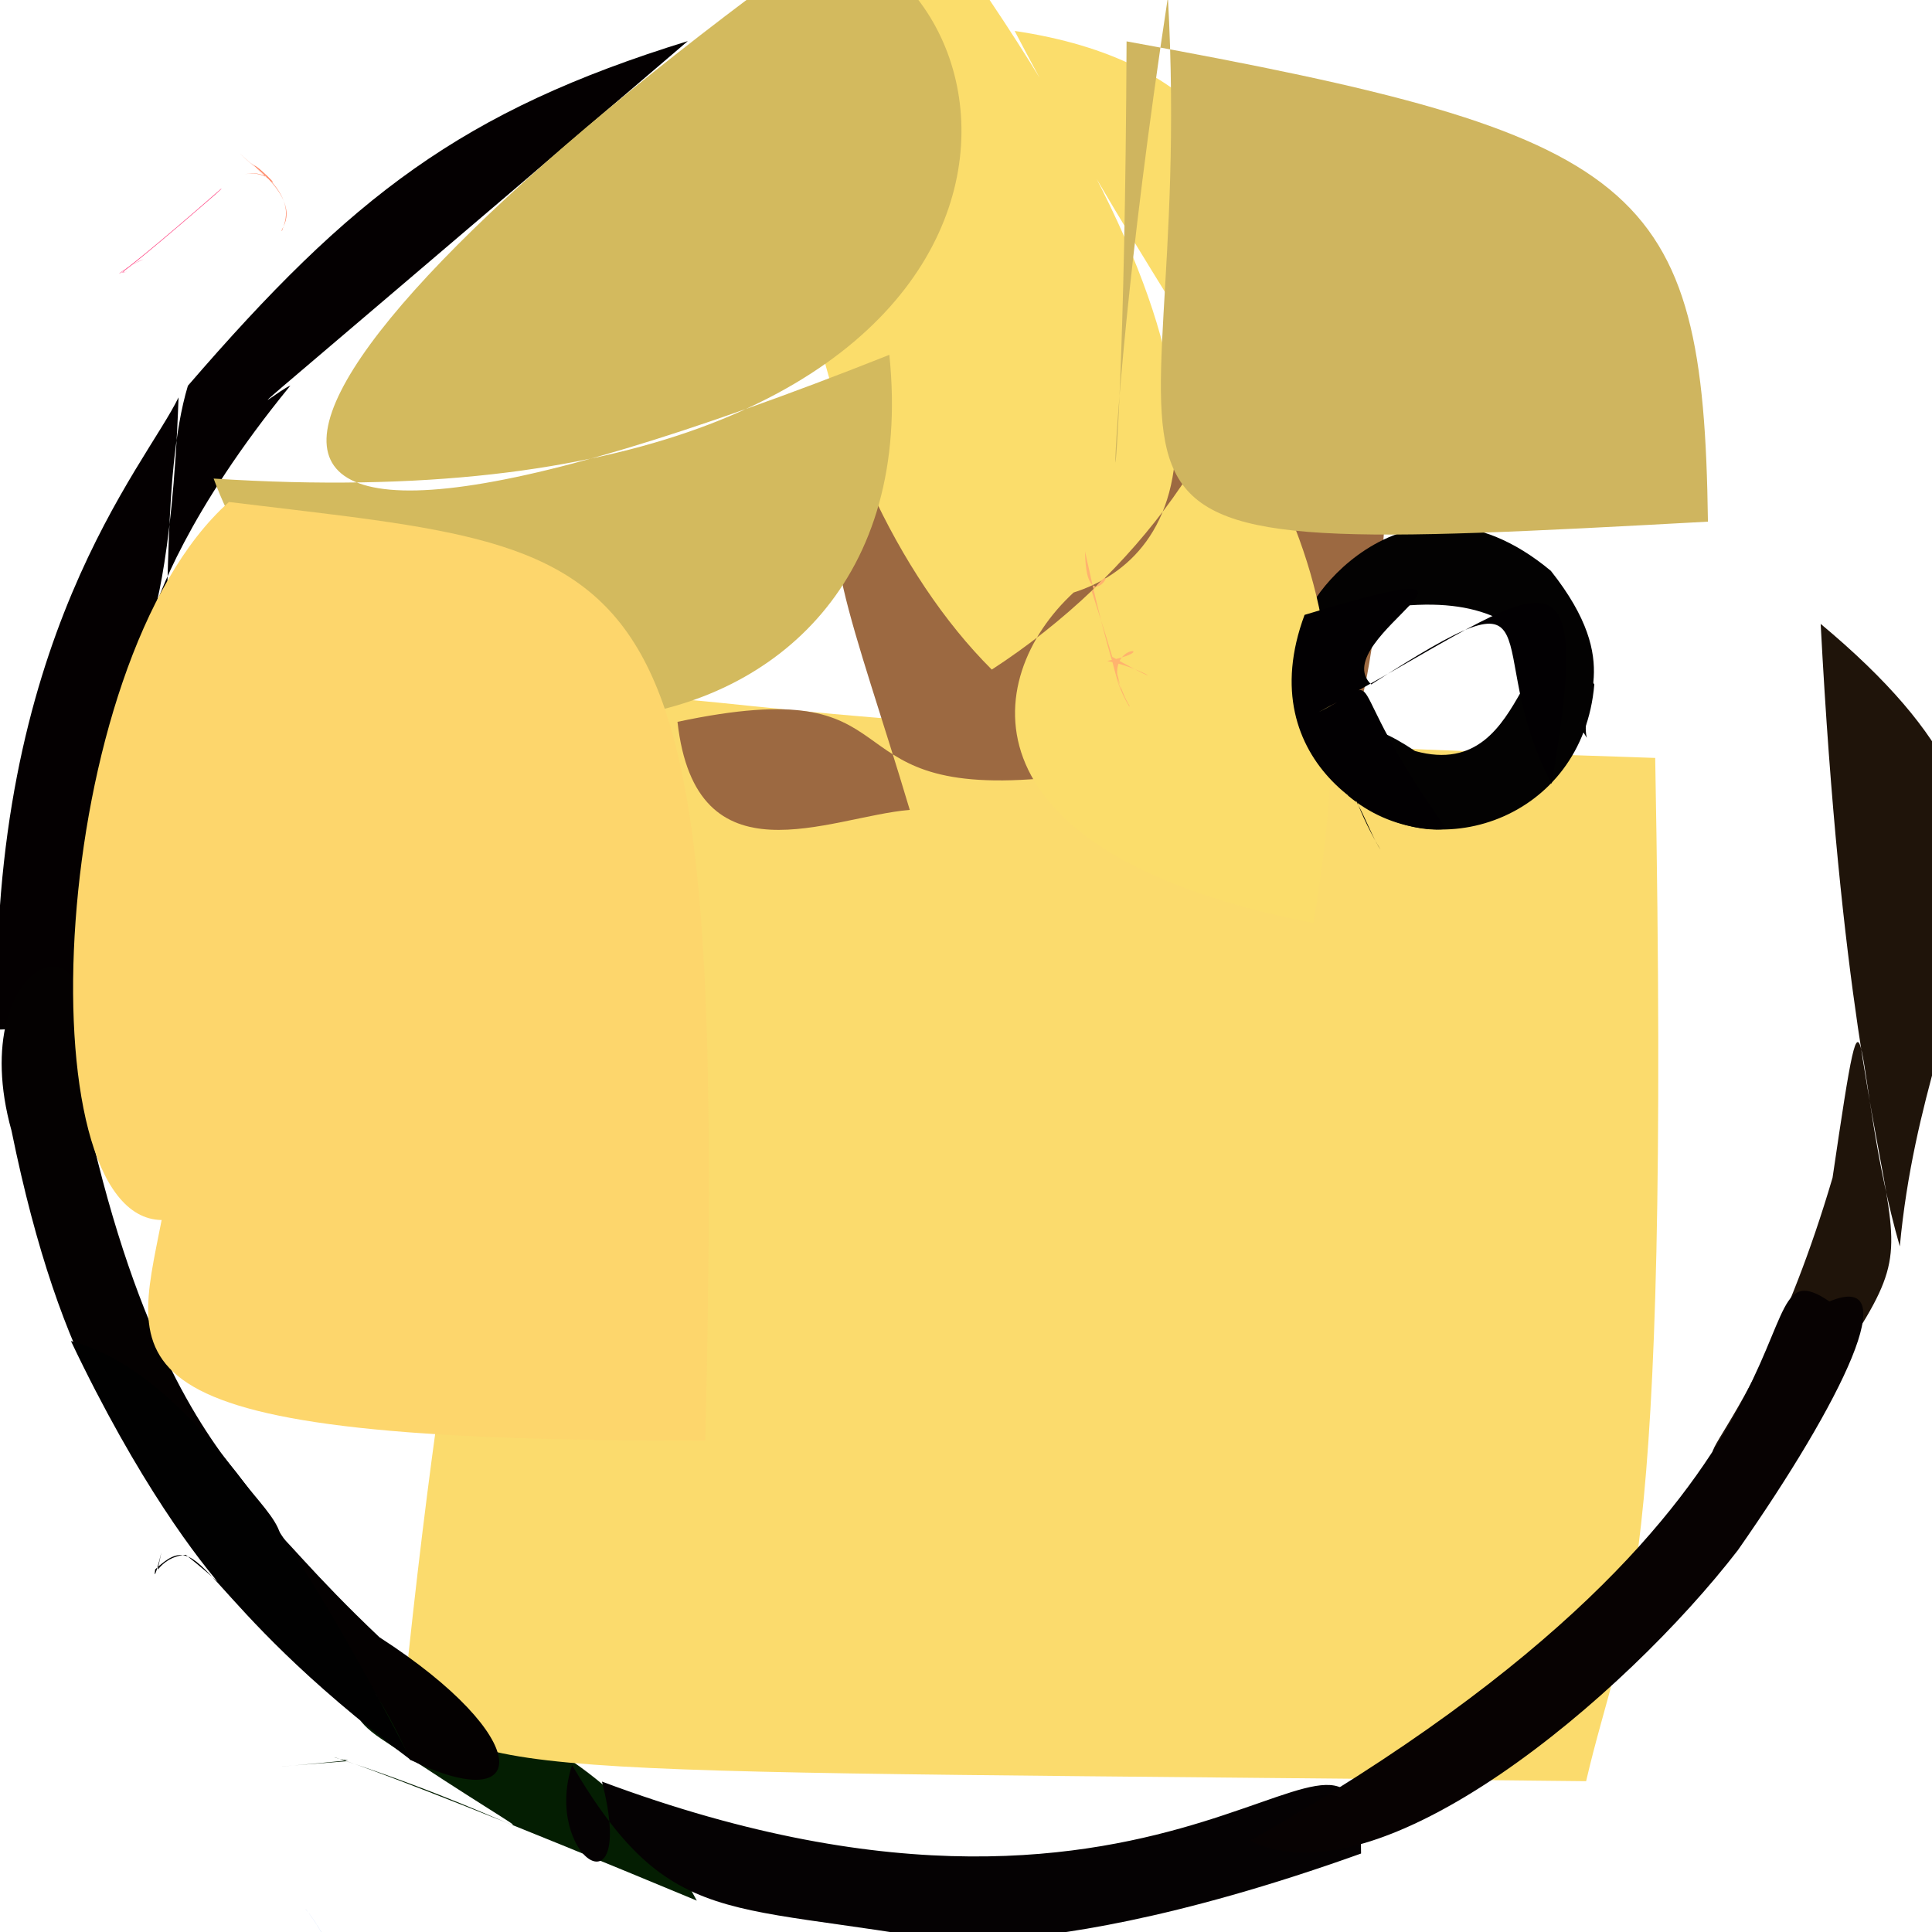 <?xml version="1.0" ?>
<svg height="512" version="1.1" width="512" xmlns="http://www.w3.org/2000/svg">
  <defs/>
  <g>
    <path d="M 58.526 50.072 C 59.727 49.297 54.815 53.518 54.2 54.034 C 37.039 68.897 31.343 73.134 32.11 72.238 C 36.985 71.506 27.335 73.647 38.084 68.685 C 30.628 71.492 22.165 81.885 58.526 50.072" fill="rgb(255, 69, 131)" opacity="1.0" stroke-width="2.0"/>
    <path d="M 184.66 503.686 C 152.309 442.267 70.944 440.475 100.968 460.771 C 154.272 496.454 143.018 483.811 91.816 466.745 C 63.985 468.922 74.365 468.316 92.259 466.5 C 85.749 465.978 75.702 458.344 184.66 503.686" fill="rgb(4, 30, 2)" opacity="1.0" stroke-width="2.0"/>
    <path d="M 107.058 449.784 C 132.431 203.133 165.668 217.5 172.647 185.944 C 183.649 182.478 201.839 193.181 438.645 200.858 C 442.725 425.265 430.719 427.33 420.336 472.032 C 135.785 468.858 127.001 472.203 107.058 449.784" fill="rgb(251, 219, 109)" opacity="1.0" stroke-width="2.0"/>
    <path d="M 422.509 181.364 C 419.487 217.29 380.049 230.248 357.218 210.805 C 359.171 209.19 363.014 221.047 365.856 225.169 C 356.198 209.163 347.259 180.369 374.988 199.021 C 407.794 208.139 401.436 153.685 422.509 181.364" fill="rgb(3, 2, 2)" opacity="1.0" stroke-width="2.0"/>
    <path d="M 241.095 214.624 C 219.635 216.462 184.429 234.551 179.54 191.293 C 244.507 177.5 217.591 211.218 275.717 206.331 C 342.06 190.533 359.486 252.04 367.452 131.537 C 190.289 102.83 211.681 115.876 241.095 214.624" fill="rgb(156, 105, 65)" opacity="1.0" stroke-width="2.0"/>
    <path d="M 410.999 151.285 C 430.864 176.375 418.255 186.581 420.529 195.53 C 410.419 180.488 409.329 146.986 346.389 165.848 C 341.499 164.561 371.22 118.143 410.999 151.285" fill="rgb(3, 2, 2)" opacity="1.0" stroke-width="2.0"/>
    <path d="M 268.894 8.2 C 371.238 23.346 340.267 127.213 262.834 177.447 C 212.092 126.901 188.114 11.342 245.827 -23.411 C 341.47 107.539 312.578 148.15 284.522 157.022 C 259.864 179.733 254.056 226.345 348.08 244.626 C 366.557 133.464 329.871 124.958 268.894 8.2" fill="rgb(251, 221, 107)" opacity="1.0" stroke-width="2.0"/>
    <path d="M 76.951 102.19 C 22.256 168.959 44.165 197.027 47.316 105.309 C 38.558 123.532 -3.155 169.51 -0.779 272.864 C 61.506 271.961 35.272 150.363 49.795 102.224 C 93.092 52.081 122.343 29.383 182.271 10.891 C 42.255 130.657 72.052 104.022 76.951 102.19" fill="rgb(4, 0, 1)" opacity="1.0" stroke-width="2.0"/>
    <path d="M 349.472 188.707 C 369.198 178.987 352.871 176.824 383.299 219.658 C 367.462 221.992 331.017 202.507 345.724 162.948 C 408.978 143.787 350.697 169.357 363.388 181.381 C 414.791 148.321 391.68 170.72 411.204 207.732 C 423.436 136.06 407.505 157.824 349.472 188.707" fill="rgb(2, 0, 2)" opacity="1.0" stroke-width="2.0"/>
    <path d="M 309.505 -0.743 C 287.712 142.728 297.805 178.817 298.553 10.962 C 435.644 35.854 451.429 48.201 452.621 138.244 C 261.267 148.702 317.517 143.561 309.505 -0.743" fill="rgb(207, 181, 95)" opacity="1.0" stroke-width="2.0"/>
    <path d="M 294.414 173.879 C 297.788 187.685 299.543 188.003 289.321 156.728 C 298.38 145.583 287.823 166.327 287.547 146.119 C 296.572 187.804 299.772 186.44 299.297 187.273 C 288.037 168.827 311.169 171.587 293.418 175.162 C 303.542 177.125 311.104 183.361 294.414 173.879" fill="rgb(255, 179, 110)" opacity="1.0" stroke-width="2.0"/>
    <path d="M 20.926 285.634 C 46.426 413.043 91.992 393.447 67.671 421.523 C 69.173 392.14 64.75 399.992 100.56 433.889 C 141.945 460.61 140.936 482.015 108.649 466.339 C 78.439 396.774 29.321 428.449 3.056 299.662 C -10.008 252.824 30.597 237.322 20.926 285.634" fill="rgb(4, 1, 1)" opacity="1.0" stroke-width="2.0"/>
    <path d="M 81.726 506.851 C 78.497 503.193 86.562 510.937 90.905 525.268 C 94.551 517.506 101.78 507.841 93.701 517.558 C 101.193 507.6 96.184 514.087 94.268 518.094 C 92.388 508.104 90.491 523.915 90.876 516.92 C 83.092 529.107 94.843 524.521 81.726 506.851" fill="rgb(150, 178, 241)" opacity="1.0" stroke-width="2.0"/>
    <path d="M 49.227 412.038 C 83.235 439.251 54.396 430.22 18.802 355.39 C 48.108 363.168 76.554 403.655 108.947 466.47 C 50.42 422.623 54.71 403.236 41.122 415.915 C 40.58 419.709 42.169 413.994 42.779 411.323 C 40.921 420.817 41.013 412.707 49.227 412.038" fill="rgb(1, 1, 1)" opacity="1.0" stroke-width="2.0"/>
    <path d="M 220.568 -16.737 C 62.166 97.145 17.078 180.9 235.686 94.035 C 248.014 213.364 90.778 220.078 56.613 126.823 C 280.292 141.311 281.349 4.606 220.568 -16.737" fill="rgb(211, 186, 94)" opacity="1.0" stroke-width="2.0"/>
    <path d="M 159.532 472.145 C 315.961 530.592 360.774 435.706 360.695 491.205 C 260.825 526.99 234.037 507.336 267.069 517.661 C 194.958 502.352 179.387 515.009 151.601 467.77 C 143.741 491.638 168.844 508.795 159.532 472.145" fill="rgb(5, 2, 3)" opacity="1.0" stroke-width="2.0"/>
    <path d="M 186.921 381.787 C 25.145 382.123 35.123 362.907 42.835 323.319 C 6.171 322.878 12.74 175.724 60.673 133.032 C 175.483 147.105 192.546 139.524 186.921 381.787" fill="rgb(253, 214, 108)" opacity="1.0" stroke-width="2.0"/>
    <path d="M 482.497 165.336 C 554.59 225.466 510.76 251.886 503.472 330.309 C 490.487 285.072 495.622 244.37 485.646 312.107 C 461.403 394.261 433.193 392.176 476 377.534 C 522.07 307.846 492.924 363.365 482.497 165.336" fill="rgb(31, 20, 10)" opacity="1.0" stroke-width="2.0"/>
    <path d="M 63.448 40.586 C 74.737 51.202 69.848 44.1 64.491 46.392 C 69.357 44.323 74.774 50.732 66.34 43.038 C 79.222 52.815 75.447 58.695 74.717 61.226 C 73.929 60.69 81.217 55.414 67.327 43.887 C 68.018 43.304 80.484 56.165 63.448 40.586" fill="rgb(255, 135, 101)" opacity="1.0" stroke-width="2.0"/>
    <path d="M 484.822 344.89 C 505.141 336.494 488.347 371.062 460.556 410.813 C 430.756 449.487 365.509 504.829 331.269 487.805 C 495.602 394.574 458.522 327.206 484.822 344.89" fill="rgb(7, 2, 2)" opacity="1.0" stroke-width="2.0"/>
  </g>
</svg>

